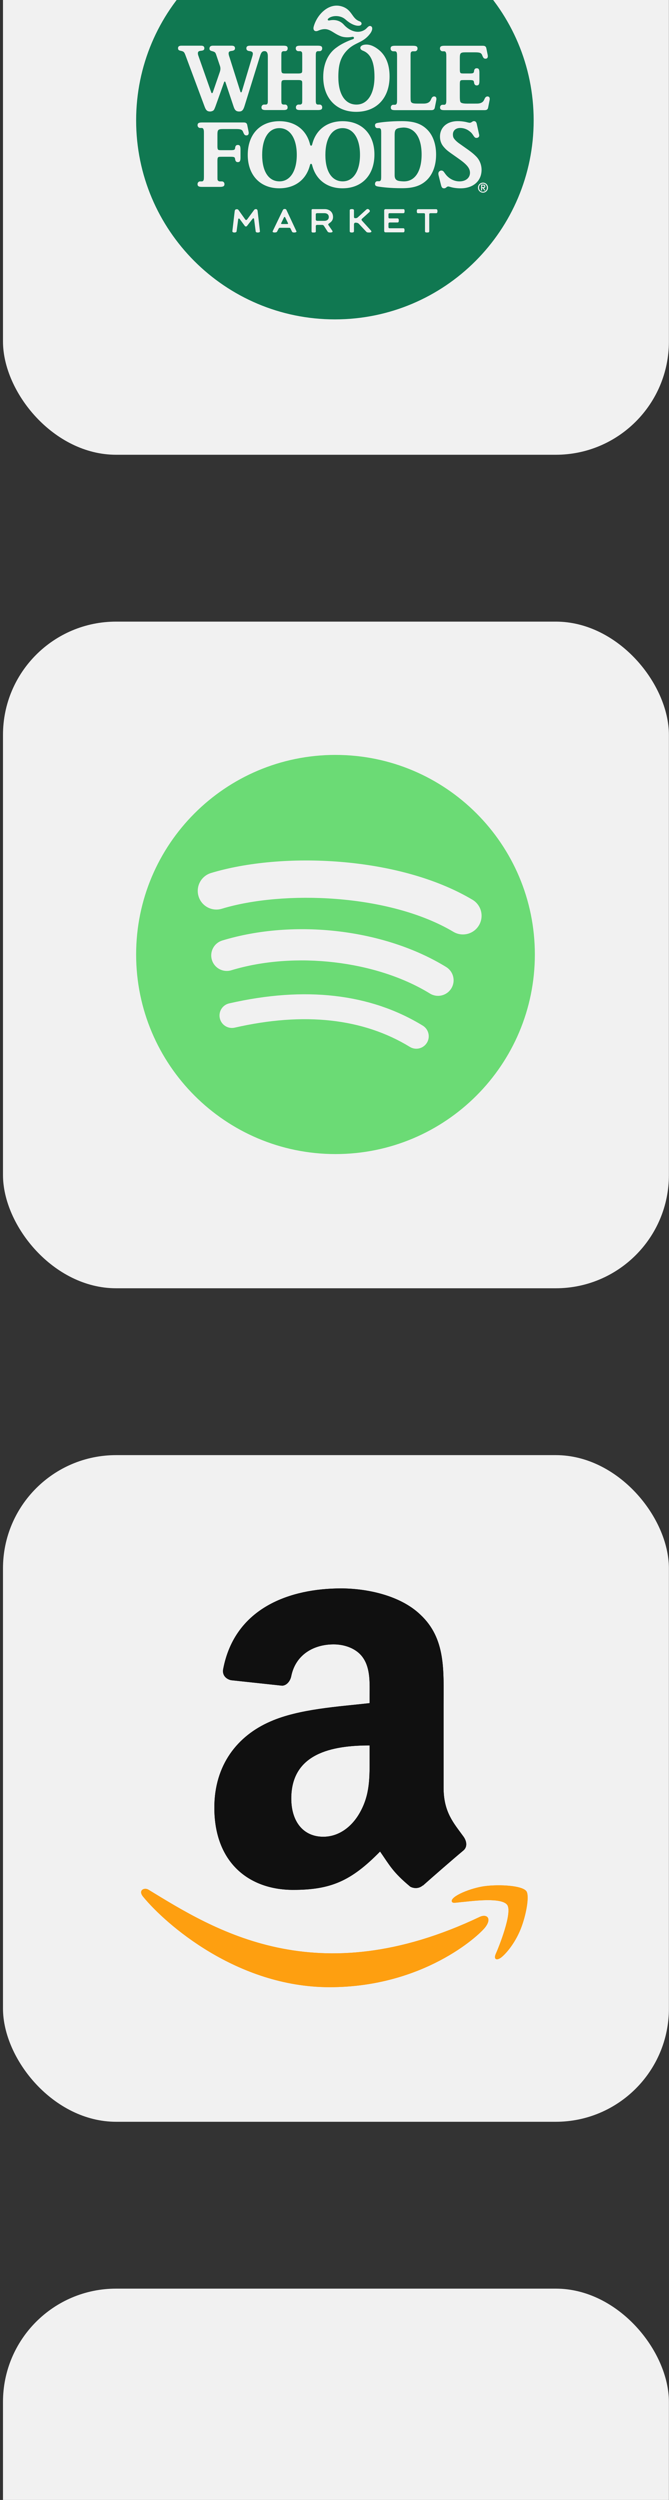 <svg width="217" height="810" viewBox="0 0 217 810" fill="none" xmlns="http://www.w3.org/2000/svg">
<rect x="0" y="0" width="217" height="810" fill="#333333" stroke="none"/>
<rect x="0.969" y="-68.654" width="216" height="216" rx="36.69" fill="white" fill-opacity="0.931"/>
<g opacity="0.931" clip-path="url(#clip0_409_119)">
<path d="M130.828 41.325C130.828 41.325 130.116 41.373 129.767 41.428C128.418 41.645 128.016 42.011 128.016 43.672V56.776C128.016 58.563 129.129 58.669 130.699 58.757C134.53 58.975 136.756 55.571 136.756 50.067C136.756 44.56 134.545 41.325 130.828 41.325C130.828 41.325 130.116 41.373 129.767 41.428C128.418 41.646 128.016 42.011 128.016 43.672V56.776C128.016 58.563 129.129 58.669 130.699 58.758C134.53 58.975 136.756 55.572 136.756 50.068C136.756 44.56 134.545 41.325 130.828 41.325L130.828 41.325ZM90.608 41.517C87.172 41.517 85.049 44.796 85.049 50.23C85.049 55.543 87.138 58.758 90.671 58.758C94.108 58.758 96.264 55.417 96.264 50.171C96.264 44.859 94.075 41.517 90.608 41.517ZM111.118 41.517C107.681 41.517 105.554 44.796 105.554 50.23C105.554 55.543 107.648 58.758 111.18 58.758C114.614 58.758 116.77 55.417 116.77 50.171C116.77 44.859 114.584 41.517 111.118 41.517ZM130.828 41.325C130.828 41.325 130.116 41.373 129.767 41.429C128.418 41.646 128.017 42.011 128.017 43.672V56.776C128.017 58.563 129.129 58.67 130.699 58.758C134.53 58.975 136.756 55.572 136.756 50.068C136.756 44.56 134.545 41.325 130.828 41.325C130.828 41.325 130.117 41.373 129.767 41.429C128.418 41.646 128.017 42.011 128.017 43.672V56.776C128.017 58.563 129.129 58.67 130.699 58.758C134.53 58.975 136.756 55.572 136.756 50.068C136.756 44.56 134.545 41.326 130.828 41.326L130.828 41.325ZM111.118 41.517C107.681 41.517 105.555 44.796 105.555 50.231C105.555 55.543 107.648 58.759 111.18 58.759C114.615 58.759 116.77 55.417 116.77 50.172C116.77 44.859 114.585 41.517 111.118 41.517ZM90.608 41.517C87.172 41.517 85.05 44.796 85.05 50.231C85.05 55.543 87.138 58.759 90.671 58.759C94.109 58.759 96.264 55.417 96.264 50.172C96.264 44.859 94.076 41.517 90.608 41.517ZM93.416 72.314C93.364 72.218 92.594 70.626 92.502 70.427C92.417 70.25 92.204 70.239 92.127 70.434C92.038 70.651 91.279 72.177 91.228 72.287C91.143 72.468 91.239 72.586 91.412 72.586H93.228C93.361 72.586 93.493 72.468 93.416 72.314L93.416 72.314ZM90.608 41.518C87.172 41.518 85.049 44.796 85.049 50.231C85.049 55.543 87.138 58.759 90.671 58.759C94.109 58.759 96.264 55.418 96.264 50.172C96.264 44.859 94.075 41.518 90.608 41.518ZM111.118 41.518C107.681 41.518 105.555 44.796 105.555 50.231C105.555 55.543 107.648 58.759 111.18 58.759C114.614 58.759 116.77 55.418 116.77 50.172C116.77 44.859 114.585 41.518 111.118 41.518ZM130.828 41.326C130.828 41.326 130.117 41.374 129.767 41.429C128.418 41.647 128.017 42.012 128.017 43.673V56.777C128.017 58.564 129.129 58.67 130.699 58.758C134.53 58.976 136.756 55.572 136.756 50.068C136.756 44.561 134.545 41.326 130.828 41.326C130.828 41.326 130.117 41.374 129.767 41.429C128.418 41.647 128.017 42.012 128.017 43.673V56.777C128.017 58.564 129.129 58.67 130.699 58.759C134.531 58.976 136.756 55.573 136.756 50.069C136.756 44.561 134.546 41.326 130.828 41.326L130.828 41.326ZM111.119 41.518C107.681 41.518 105.555 44.797 105.555 50.231C105.555 55.544 107.648 58.76 111.18 58.76C114.615 58.76 116.77 55.418 116.77 50.172C116.77 44.86 114.585 41.518 111.119 41.518ZM90.608 41.518C87.172 41.518 85.05 44.797 85.05 50.231C85.05 55.544 87.138 58.76 90.671 58.76C94.109 58.76 96.264 55.418 96.264 50.172C96.264 44.86 94.076 41.518 90.608 41.518ZM93.416 72.314C93.364 72.218 92.594 70.626 92.503 70.427C92.418 70.25 92.204 70.24 92.127 70.435C92.038 70.652 91.279 72.178 91.228 72.288C91.143 72.469 91.239 72.587 91.412 72.587H93.228C93.361 72.587 93.493 72.469 93.416 72.314C93.364 72.219 92.594 70.627 92.503 70.427C92.418 70.251 92.204 70.24 92.127 70.435C92.038 70.652 91.279 72.178 91.228 72.288C91.143 72.469 91.239 72.587 91.412 72.587H93.228C93.361 72.587 93.493 72.469 93.416 72.315L93.416 72.314ZM90.608 41.518C87.172 41.518 85.05 44.796 85.05 50.231C85.05 55.543 87.138 58.759 90.671 58.759C94.109 58.759 96.264 55.418 96.264 50.172C96.264 44.859 94.076 41.518 90.608 41.518ZM105.239 69.068H102.925C102.685 69.068 102.435 69.152 102.435 69.45V71.138C102.435 71.403 102.685 71.558 102.925 71.558H105.239C106.016 71.558 106.65 71.149 106.65 70.313C106.65 69.477 106.016 69.068 105.239 69.068ZM111.119 41.518C107.682 41.518 105.555 44.796 105.555 50.231C105.555 55.543 107.649 58.759 111.181 58.759C114.615 58.759 116.77 55.418 116.77 50.172C116.77 44.859 114.585 41.518 111.119 41.518ZM130.828 41.326C130.828 41.326 130.117 41.374 129.768 41.429C128.419 41.647 128.017 42.012 128.017 43.673V56.777C128.017 58.564 129.13 58.67 130.7 58.758C134.531 58.976 136.757 55.572 136.757 50.068C136.757 44.561 134.546 41.326 130.828 41.326C130.828 41.326 130.117 41.374 129.768 41.429C128.419 41.647 128.017 42.012 128.017 43.673V56.777C128.017 58.564 129.13 58.67 130.7 58.759C134.531 58.976 136.757 55.573 136.757 50.069C136.757 44.561 134.546 41.326 130.829 41.326L130.828 41.326ZM111.119 41.518C107.682 41.518 105.555 44.797 105.555 50.231C105.555 55.544 107.649 58.76 111.181 58.76C114.615 58.76 116.77 55.418 116.77 50.172C116.77 44.86 114.585 41.518 111.119 41.518ZM90.609 41.518C87.172 41.518 85.05 44.797 85.05 50.231C85.05 55.544 87.138 58.76 90.672 58.76C94.109 58.76 96.264 55.418 96.264 50.172C96.264 44.86 94.076 41.518 90.609 41.518ZM105.239 69.069H102.925C102.686 69.069 102.436 69.153 102.436 69.451V71.138C102.436 71.404 102.686 71.558 102.925 71.558H105.239C106.017 71.558 106.65 71.149 106.65 70.313C106.65 69.477 106.017 69.069 105.239 69.069ZM93.417 72.314C93.364 72.218 92.595 70.626 92.503 70.427C92.418 70.251 92.205 70.24 92.127 70.435C92.039 70.652 91.279 72.178 91.228 72.288C91.143 72.469 91.239 72.587 91.413 72.587H93.228C93.361 72.587 93.493 72.469 93.417 72.314C93.364 72.219 92.595 70.627 92.503 70.427C92.418 70.251 92.205 70.24 92.127 70.435C92.039 70.652 91.279 72.178 91.228 72.288C91.143 72.469 91.239 72.587 91.413 72.587H93.228C93.361 72.587 93.493 72.469 93.417 72.315L93.417 72.314ZM90.609 41.518C87.172 41.518 85.05 44.796 85.05 50.231C85.05 55.544 87.138 58.759 90.671 58.759C94.109 58.759 96.264 55.418 96.264 50.172C96.264 44.86 94.076 41.518 90.609 41.518ZM105.239 69.068H102.925C102.686 69.068 102.435 69.152 102.435 69.45V71.138C102.435 71.403 102.686 71.558 102.925 71.558H105.239C106.016 71.558 106.65 71.149 106.65 70.313C106.65 69.477 106.016 69.068 105.239 69.068ZM111.119 41.518C107.682 41.518 105.555 44.797 105.555 50.231C105.555 55.544 107.649 58.759 111.181 58.759C114.615 58.759 116.771 55.418 116.771 50.172C116.771 44.86 114.585 41.518 111.119 41.518ZM130.829 41.326C130.829 41.326 130.117 41.374 129.768 41.429C128.419 41.647 128.018 42.012 128.018 43.673V56.777C128.018 58.564 129.13 58.67 130.7 58.759C134.531 58.976 136.757 55.572 136.757 50.069C136.757 44.561 134.546 41.326 130.829 41.326C130.829 41.326 130.118 41.374 129.768 41.43C128.419 41.647 128.018 42.012 128.018 43.673V56.777C128.018 58.564 129.13 58.67 130.7 58.759C134.531 58.976 136.757 55.573 136.757 50.069C136.757 44.561 134.546 41.327 130.829 41.327L130.829 41.326ZM111.119 41.518C107.682 41.518 105.556 44.797 105.556 50.231C105.556 55.544 107.649 58.76 111.181 58.76C114.616 58.76 116.771 55.418 116.771 50.173C116.771 44.86 114.586 41.518 111.119 41.518ZM90.609 41.518C87.173 41.518 85.051 44.797 85.051 50.231C85.051 55.544 87.139 58.76 90.672 58.76C94.109 58.76 96.265 55.418 96.265 50.173C96.265 44.86 94.076 41.518 90.609 41.518ZM105.24 69.069H102.926C102.686 69.069 102.436 69.153 102.436 69.451V71.139C102.436 71.404 102.686 71.558 102.926 71.558H105.24C106.017 71.558 106.651 71.149 106.651 70.313C106.651 69.478 106.017 69.069 105.24 69.069V69.069ZM93.417 72.314C93.365 72.219 92.595 70.626 92.503 70.427C92.418 70.251 92.205 70.24 92.127 70.435C92.039 70.652 91.28 72.178 91.229 72.288C91.144 72.469 91.239 72.587 91.413 72.587H93.228C93.362 72.587 93.494 72.469 93.417 72.314L93.417 72.314ZM157.1 60.373C157.1 60.156 156.883 60.104 156.67 60.104H156.376V60.639H156.596C156.865 60.639 157.1 60.624 157.1 60.373ZM157.1 61.707L156.555 60.937H156.372V61.707H156.046V59.806H156.76C157.207 59.806 157.41 59.983 157.41 60.374C157.41 60.753 157.199 60.9 156.924 60.929L157.475 61.707H157.1ZM156.662 59.496C155.928 59.496 155.383 60.045 155.383 60.804C155.383 61.563 155.928 62.108 156.662 62.108C157.399 62.108 157.94 61.563 157.94 60.804C157.94 60.045 157.399 59.496 156.662 59.496ZM92.499 70.427C92.413 70.25 92.201 70.239 92.123 70.434C92.034 70.652 91.275 72.177 91.224 72.287C91.139 72.468 91.235 72.587 91.408 72.587H93.224C93.357 72.587 93.489 72.468 93.412 72.314C93.36 72.218 92.59 70.626 92.499 70.427V70.427ZM90.604 41.518C87.168 41.518 85.046 44.797 85.046 50.231C85.046 55.544 87.134 58.759 90.667 58.759C94.105 58.759 96.26 55.418 96.26 50.172C96.26 44.86 94.071 41.518 90.604 41.518ZM105.235 69.068H102.921C102.681 69.068 102.431 69.152 102.431 69.45V71.138C102.431 71.403 102.681 71.558 102.921 71.558H105.235C106.012 71.558 106.646 71.149 106.646 70.313C106.646 69.477 106.012 69.068 105.235 69.068V69.068ZM111.115 41.518C107.677 41.518 105.551 44.797 105.551 50.231C105.551 55.544 107.644 58.759 111.177 58.759C114.611 58.759 116.766 55.418 116.766 50.172C116.766 44.86 114.581 41.518 111.115 41.518ZM136.753 50.069C136.753 44.562 134.542 41.327 130.825 41.327C130.825 41.327 130.113 41.375 129.764 41.43C128.415 41.648 128.013 42.013 128.013 43.674V56.778C128.013 58.565 129.126 58.671 130.696 58.76C134.527 58.977 136.753 55.573 136.753 50.069V50.069ZM158.323 34.906C158.198 35.48 157.84 35.69 157.21 35.69L156.411 35.694H144.146C143.093 35.694 142.735 35.484 142.735 34.788C142.735 34.328 143.093 33.947 143.512 33.947H144.146C144.363 33.947 144.582 33.756 144.647 33.546C144.743 33.291 144.769 33.137 144.769 32.294V18.309C144.769 17.498 144.743 17.335 144.647 17.082C144.582 16.805 144.33 16.618 144.146 16.618H143.512C143.093 16.618 142.709 16.209 142.709 15.745C142.709 15.052 143.093 14.827 144.146 14.827H156.631C157.262 14.827 157.615 15.038 157.744 15.611L158.186 17.786C158.355 18.589 158.072 19.02 157.501 19.02C157.199 19.02 156.908 18.942 156.698 18.534C156.661 18.471 156.532 18.243 156.388 17.86C156.082 17.056 155.452 16.956 153.996 16.956H151.05C149.344 16.956 149.152 17.181 149.152 18.843V22.557C149.152 23.256 149.251 23.562 149.44 23.688C149.584 23.787 149.816 23.809 150.712 23.809H152.166C153.478 23.809 153.665 23.713 153.761 23.087L153.784 22.895C153.88 22.365 154.16 22.115 154.632 22.115C155.287 22.115 155.504 22.486 155.504 23.584V26.211C155.504 27.305 155.287 27.681 154.632 27.681C154.16 27.681 153.88 27.398 153.784 26.867L153.751 26.661C153.658 26.035 153.471 25.942 152.156 25.942H150.712C149.817 25.942 149.584 25.964 149.441 26.063C149.251 26.189 149.152 26.491 149.152 27.195V31.159C149.152 32.814 149.251 33.163 149.746 33.355C150.148 33.506 150.581 33.572 151.606 33.572L154.715 33.564C155.831 33.564 156.621 33.215 157.007 32.404C157.184 32.036 157.239 31.896 157.277 31.833C157.486 31.424 157.817 31.244 158.123 31.244C158.691 31.244 158.971 31.675 158.804 32.478L158.322 34.906L158.323 34.906ZM156.662 62.434C155.758 62.434 155.036 61.704 155.036 60.804C155.036 59.898 155.758 59.173 156.662 59.173C157.56 59.173 158.287 59.898 158.287 60.804C158.287 61.704 157.56 62.434 156.662 62.434ZM149.378 61.023C148.224 61.023 146.988 60.86 146.095 60.58C145.646 60.458 145.595 60.425 145.417 60.425C145.152 60.425 145.019 60.488 144.751 60.735C144.456 60.96 144.301 61.023 144.024 61.023C143.502 61.023 143.244 60.735 143.06 59.987L142.271 56.859C142.212 56.672 142.19 56.388 142.19 56.233C142.19 55.677 142.621 55.257 143.177 55.257C143.502 55.257 143.77 55.423 143.961 55.677L144.411 56.296C145.494 57.825 147.245 58.772 149.032 58.772C151.062 58.772 152.447 57.637 152.447 55.983C152.447 55.135 152.097 54.388 151.43 53.636C150.753 52.888 149.912 52.199 148.114 50.95C145.153 48.876 144.876 48.688 143.904 47.568C143.116 46.655 142.713 45.534 142.713 44.285C142.713 41.254 145.019 39.249 148.464 39.249C149.348 39.249 150.251 39.334 151.162 39.529C151.256 39.563 151.511 39.621 151.952 39.721C152.097 39.75 152.259 39.783 152.381 39.783C152.587 39.783 152.826 39.681 153.099 39.5C153.408 39.275 153.508 39.249 153.759 39.249C154.219 39.249 154.514 39.562 154.64 40.123L155.387 43.505C155.442 43.652 155.442 43.84 155.442 43.939C155.442 44.348 155.077 44.687 154.544 44.687C154.208 44.687 154.001 44.562 153.714 44.161C153.01 43.096 152.879 42.973 152.226 42.47C151.386 41.814 150.31 41.463 149.286 41.463C147.841 41.463 146.906 42.285 146.906 43.568C146.906 44.028 146.988 44.502 147.245 44.849C147.561 45.32 148.063 45.815 148.682 46.286C149.068 46.562 149.562 46.92 150.228 47.384C152.697 49.104 153.508 49.731 154.514 50.759C155.571 51.852 156.205 53.414 156.205 55.021C156.205 58.636 153.508 61.023 149.378 61.023V61.023ZM141.483 69.083H139.663C139.413 69.083 139.232 69.165 139.232 69.466L139.242 74.907C139.242 75.291 138.97 75.336 138.543 75.336C138.131 75.336 137.854 75.294 137.854 74.922V69.474C137.854 69.209 137.758 69.083 137.427 69.083H135.585C135.286 69.083 135.201 68.797 135.201 68.557C135.201 68.292 135.179 67.78 135.574 67.78H141.453C141.718 67.78 141.895 67.927 141.895 68.413C141.895 68.844 141.781 69.083 141.483 69.083V69.083ZM126.363 70.767H128.96C129.273 70.767 129.355 71.04 129.355 71.437C129.355 71.784 129.28 72.086 128.99 72.086H126.4C126.193 72.086 126.006 72.23 126.006 72.469V73.57C126.006 73.835 126.15 73.961 126.363 73.961H130.817C131.112 73.961 131.215 74.156 131.215 74.643C131.215 74.993 131.134 75.28 130.821 75.28H125.085C124.752 75.28 124.616 75.122 124.616 74.728V68.265C124.616 67.971 124.734 67.765 125.077 67.765H130.832C131.175 67.765 131.236 67.993 131.236 68.401C131.236 68.782 131.185 69.083 130.814 69.083H126.315C126.135 69.083 126.006 69.224 126.006 69.418V70.435C126.006 70.65 126.16 70.767 126.363 70.767H126.363ZM121.637 59.585C121.637 59.114 121.95 58.717 122.38 58.717H123.018C123.232 58.717 123.445 58.55 123.548 58.308C123.611 58.083 123.644 57.894 123.644 57.077V43.155C123.644 42.34 123.611 42.15 123.548 41.924C123.445 41.685 123.232 41.515 123.018 41.515H122.38C121.95 41.515 121.637 41.118 121.637 40.646C121.637 39.965 122.107 39.869 123.018 39.732C123.931 39.599 126.481 39.25 130.382 39.25C134.28 39.25 136.7 40.097 138.616 42.035C140.455 43.881 141.453 46.724 141.453 50.103C141.453 53.887 140.178 57.014 137.858 58.861C136.056 60.32 133.794 60.983 130.382 60.983C126.481 60.983 123.931 60.633 123.018 60.5C122.107 60.368 121.637 60.272 121.637 59.586V59.585ZM111.081 61.012C106.038 61.012 102.427 58.164 101.267 53.574C101.252 53.541 101.241 53.508 101.234 53.47C101.131 52.955 100.666 52.918 100.556 53.467C100.556 53.485 100.541 53.503 100.533 53.522C99.362 58.179 95.733 61.012 90.571 61.012C84.385 61.012 80.359 56.731 80.359 50.202C80.359 43.52 84.356 39.268 90.633 39.268C95.787 39.268 99.454 42.142 100.577 46.827C100.695 47.365 101.152 47.325 101.251 46.813C101.251 46.806 101.251 46.799 101.261 46.794C102.407 42.108 106.014 39.268 111.145 39.268C117.394 39.268 121.453 43.486 121.453 50.048C121.453 56.731 117.424 61.012 111.082 61.012L111.081 61.012ZM119.741 75.34C119.107 75.34 118.934 75.24 118.772 75.045L116.366 72.477C116.038 72.193 115.71 72.149 115.261 72.149C115.01 72.149 114.815 72.407 114.815 72.705V74.893C114.815 75.31 114.458 75.336 114.067 75.336C113.654 75.336 113.437 75.222 113.437 74.89V68.21C113.437 67.816 113.684 67.75 114.17 67.75C114.554 67.75 114.815 67.839 114.815 68.2V70.216C114.815 70.539 114.963 70.698 115.165 70.698C115.751 70.698 115.876 70.572 116.094 70.385C116.336 70.178 118.805 67.912 118.805 67.912C119.115 67.647 119.428 67.651 119.726 67.938C119.973 68.174 120.083 68.439 119.807 68.712C119.615 68.899 117.449 70.86 117.449 70.86C117.18 71.092 117.247 71.309 117.431 71.511C117.431 71.511 120.031 74.378 120.304 74.673C120.713 75.118 120.337 75.34 119.741 75.34H119.741ZM106.521 72.915C106.581 73.004 107.634 74.532 107.788 74.762C108.02 75.108 107.811 75.336 107.093 75.336C106.691 75.336 106.422 75.266 106.248 75.008L105.081 73.195C104.948 72.993 104.756 72.864 104.495 72.864H102.826C102.624 72.864 102.432 73.03 102.432 73.232L102.442 75.042C102.442 75.398 101.75 75.34 101.522 75.34C101.223 75.34 101.058 75.254 101.058 74.92L101.069 68.041C101.069 67.861 101.223 67.754 101.389 67.754H105.346C106.875 67.754 108.025 68.737 108.025 70.315C108.025 71.677 107.041 72.124 106.647 72.458C106.452 72.629 106.404 72.746 106.521 72.915V72.915ZM95.399 75.339C95.171 75.339 94.824 75.302 94.717 75.052L94.231 74.047C94.168 73.914 94.04 73.807 93.881 73.807H90.782C90.587 73.807 90.41 73.954 90.3 74.231L89.87 75.052C89.774 75.291 89.305 75.329 89.088 75.329C88.896 75.329 88.267 75.306 88.465 74.886L91.755 68.06C91.847 67.861 92.021 67.71 92.331 67.71C92.639 67.71 92.809 67.813 92.912 68.034C92.912 68.034 96.054 74.732 96.143 74.927C96.306 75.276 95.627 75.339 95.399 75.339ZM83.488 75.339C83.297 75.339 82.94 75.233 82.94 74.982L82.409 70.97C82.375 70.804 82.314 70.731 82.181 70.731C82.074 70.731 82.019 70.782 81.945 70.875L80.144 73.181C80.051 73.306 79.929 73.383 79.786 73.383C79.58 73.383 79.491 73.331 79.374 73.159L77.716 70.922C77.642 70.83 77.561 70.804 77.476 70.804C77.344 70.804 77.277 70.922 77.259 71.077L76.739 74.956C76.691 75.276 76.297 75.339 75.972 75.339C75.748 75.339 75.365 75.233 75.365 74.945L76.128 68.406C76.209 68.015 76.293 67.791 76.857 67.791C77.001 67.791 77.233 67.831 77.413 68.111L79.473 71.007C79.583 71.165 79.709 71.299 79.845 71.294C79.982 71.291 80.121 71.15 80.239 70.996L82.413 68.041C82.546 67.839 82.748 67.754 82.988 67.754C83.249 67.754 83.44 67.813 83.551 68.252L84.314 74.956C84.351 75.339 83.75 75.339 83.488 75.339ZM70.532 57.145C70.532 57.988 70.532 58.139 70.605 58.36C70.737 58.61 71.022 58.773 71.272 58.773H71.979C72.469 58.773 72.808 59.174 72.808 59.646C72.808 60.335 72.425 60.552 71.272 60.552H65.517C64.449 60.552 64.073 60.335 64.073 59.646C64.073 59.174 64.449 58.773 64.879 58.773H65.517C65.73 58.773 65.941 58.61 66.044 58.36C66.11 58.139 66.143 57.988 66.143 57.145V43.158C66.143 42.348 66.118 42.186 66.018 41.936C65.952 41.659 65.701 41.467 65.517 41.467H64.884C64.463 41.467 64.081 41.063 64.081 40.595C64.081 39.906 64.463 39.681 65.517 39.681H79.075C79.704 39.681 80.062 39.891 80.187 40.465L80.63 42.64C80.799 43.438 80.515 43.874 79.947 43.874C79.642 43.874 79.351 43.793 79.141 43.384C79.104 43.325 78.979 43.092 78.831 42.713C78.526 41.91 77.895 41.807 76.441 41.807H72.425C70.716 41.807 70.524 42.035 70.524 43.693V47.41C70.524 48.11 70.623 48.413 70.815 48.541C70.959 48.641 71.187 48.663 72.086 48.663H74.672C75.984 48.663 76.171 48.567 76.267 47.941L76.29 47.746C76.385 47.215 76.665 46.964 77.133 46.964C77.793 46.964 78.01 47.34 78.01 48.435V51.065C78.01 52.16 77.793 52.535 77.133 52.535C76.665 52.535 76.385 52.251 76.29 51.721L76.257 51.514C76.164 50.888 75.976 50.792 74.661 50.792H72.086C71.187 50.792 70.959 50.815 70.815 50.914C70.623 51.043 70.524 51.345 70.524 52.049L70.535 57.144L70.532 57.145ZM60.237 18.114C59.77 16.829 59.622 16.675 58.62 16.457C57.953 16.335 57.747 16.118 57.747 15.613C57.747 15.083 58.079 14.803 58.797 14.803H65.255C65.966 14.803 66.282 15.083 66.282 15.646C66.282 16.173 65.966 16.387 65.156 16.457C64.467 16.519 64.187 16.741 64.187 17.238C64.187 17.452 64.212 17.677 64.301 17.934L64.548 18.649C64.548 18.649 68 28.427 68.545 30C68.637 30.251 68.921 30.239 69.017 29.959C69.624 28.217 71.275 23.424 71.334 23.229C71.504 22.677 71.577 22.094 71.378 21.456C71.309 21.232 70.251 18.115 70.251 18.115C70.133 17.776 70.063 17.526 69.993 17.397C69.808 16.94 69.555 16.774 68.833 16.582C68.188 16.424 67.941 16.211 67.941 15.746C67.941 15.146 68.302 14.803 69.031 14.803H75.169C75.88 14.803 76.226 15.083 76.226 15.646C76.226 16.143 75.91 16.387 75.214 16.486C74.381 16.582 74.156 16.774 74.156 17.334C74.156 17.617 74.219 17.897 74.477 18.649C74.477 18.649 77.505 28.232 77.984 29.739C78.076 30.022 78.345 29.96 78.422 29.709C78.894 28.177 81.889 18.115 81.889 18.115C81.978 17.802 82.011 17.552 82.011 17.364C82.011 16.896 81.675 16.645 80.916 16.55C80.227 16.487 79.911 16.174 79.911 15.676C79.911 15.05 80.269 14.803 81.1 14.803H91.94C92.972 14.803 93.313 15.013 93.313 15.699C93.313 16.211 92.972 16.583 92.54 16.583H91.94C91.682 16.583 91.438 16.774 91.342 16.981C91.284 17.213 91.258 17.43 91.258 18.211V22.246C91.258 23.69 91.383 23.811 92.54 23.811H96.788C97.41 23.811 97.731 23.712 97.889 23.531C98.033 23.339 98.033 23.218 98.033 22.057V18.211C98.033 17.397 98.033 17.213 97.956 16.981C97.846 16.741 97.598 16.583 97.384 16.583H96.788C96.316 16.583 95.937 16.211 95.937 15.699C95.937 15.013 96.316 14.803 97.384 14.803H103.07C104.134 14.803 104.514 15.013 104.514 15.699C104.514 16.211 104.134 16.583 103.707 16.583H103.07C102.856 16.583 102.605 16.774 102.538 16.981C102.45 17.213 102.429 17.43 102.429 18.211V32.255C102.429 33.069 102.45 33.253 102.538 33.508C102.606 33.725 102.856 33.88 103.07 33.88H103.707C104.171 33.88 104.514 34.289 104.514 34.752C104.514 35.446 104.171 35.66 103.07 35.66H97.384C96.316 35.66 95.978 35.446 95.978 34.752C95.978 34.289 96.357 33.88 96.788 33.88H97.384C97.599 33.88 97.846 33.725 97.956 33.508C98.033 33.253 98.033 33.069 98.033 32.255V27.69C98.033 26.529 98.033 26.408 97.889 26.221C97.732 26.036 97.41 25.936 96.788 25.936H92.54C91.383 25.936 91.258 26.059 91.258 27.503V32.255C91.258 33.069 91.284 33.253 91.342 33.508C91.438 33.725 91.682 33.88 91.94 33.88H92.54C92.972 33.88 93.292 34.289 93.292 34.79C93.292 35.446 92.934 35.66 91.94 35.66H86.24C85.191 35.66 84.81 35.446 84.81 34.752C84.81 34.289 85.191 33.88 85.621 33.88H86.24C86.461 33.88 86.719 33.725 86.778 33.507C86.874 33.253 86.874 33.091 86.874 32.255V18.211C86.874 16.616 86.126 16.509 85.577 16.583C85.025 16.66 84.701 17.011 84.361 18.115L79.376 34.164C78.927 35.693 78.503 36.131 77.568 36.131C76.635 36.131 76.16 35.726 75.784 34.569C75.784 34.569 73.21 26.869 73.124 26.615C73.036 26.361 72.771 26.353 72.698 26.597C72.627 26.843 69.856 34.569 69.856 34.569C69.555 35.317 69.477 35.535 69.223 35.789C68.977 35.973 68.567 36.131 68.158 36.131C67.252 36.131 66.807 35.755 66.375 34.569L60.237 18.115V18.114ZM101.747 8.646C102.793 4.763 106.569 0.843 110.743 2.041C114.284 3.05 114.033 5.976 116.608 6.892C117.533 7.22 117.459 8.149 116.653 8.303C115.293 8.561 113.458 7.574 112.088 6.332C110.485 4.878 107.881 4.94 106.609 5.908C106.053 6.332 106.336 6.738 106.846 6.624C108.024 6.369 110.021 6.303 111.558 8.027C113.067 9.722 115.882 11.236 118.373 9.611C119.058 9.166 119.504 8.245 120.2 8.444C120.944 8.654 120.955 9.737 119.98 10.996C117.676 13.966 115.315 13.613 112.784 16.092C110.256 18.571 109.745 21.39 109.745 24.97C109.745 30.523 111.929 33.885 115.621 33.885C119.213 33.885 121.467 30.393 121.467 24.905C121.467 20.38 120.396 17.455 117.709 16.423C116.409 15.941 116.631 14.67 118.307 14.471C119.688 14.309 121.04 14.78 122.525 15.875C125.086 17.761 126.363 20.759 126.363 24.776C126.363 31.765 122.153 36.237 115.526 36.237C109.056 36.237 104.845 31.765 104.845 24.938C104.845 20.546 106.495 17.164 109.35 15.256C110.544 14.364 112.563 13.336 114.541 12.666C114.95 12.526 114.947 11.8 114.221 11.94C113.355 12.114 111.763 12.238 110.448 11.708C107.497 10.544 106.639 8.462 103.165 9.954C102.118 10.403 101.444 9.767 101.747 8.646L101.747 8.646ZM128.147 14.828H133.924C135.051 14.828 135.434 15.053 135.434 15.746C135.434 16.243 135.051 16.619 134.606 16.619H133.924C133.637 16.619 133.356 16.773 133.268 17.028C133.175 17.238 133.175 17.43 133.175 18.244V31.377C133.175 32.752 133.235 33.072 133.604 33.285C133.924 33.507 134.402 33.565 135.659 33.565H137.42C138.536 33.565 139.325 33.216 139.712 32.406C139.888 32.033 139.944 31.897 139.98 31.834C140.191 31.425 140.522 31.241 140.824 31.241C141.395 31.241 141.675 31.676 141.509 32.479L141.027 34.907C140.901 35.481 140.544 35.692 139.914 35.692H128.148C127.105 35.692 126.762 35.485 126.762 34.789C126.762 34.329 127.105 33.949 127.543 33.949H128.148C128.354 33.949 128.608 33.757 128.671 33.547C128.763 33.315 128.792 33.164 128.792 32.383V18.244C128.792 17.399 128.763 17.274 128.671 17.027C128.608 16.773 128.354 16.619 128.148 16.619H127.543C127.072 16.619 126.692 16.243 126.692 15.745C126.692 15.052 127.072 14.827 128.148 14.827L128.147 14.828ZM108.629 -25.462C73.021 -25.462 44.157 3.403 44.157 39.01C44.157 74.618 73.022 103.483 108.629 103.483C144.241 103.483 173.101 74.617 173.101 39.01C173.101 3.403 144.24 -25.462 108.629 -25.462ZM157.097 60.375C157.097 60.158 156.88 60.105 156.667 60.105H156.373V60.64H156.593C156.862 60.64 157.097 60.625 157.097 60.375ZM157.097 61.708L156.552 60.938H156.369V61.708H156.043V59.807H156.758C157.204 59.807 157.407 59.984 157.407 60.375C157.407 60.754 157.197 60.901 156.921 60.931L157.472 61.708H157.097ZM156.659 59.498C155.925 59.498 155.38 60.047 155.38 60.805C155.38 61.564 155.925 62.11 156.659 62.11C157.396 62.11 157.937 61.564 157.937 60.805C157.937 60.047 157.396 59.498 156.659 59.498ZM93.41 72.315C93.358 72.219 92.588 70.627 92.496 70.428C92.411 70.251 92.198 70.241 92.12 70.436C92.032 70.653 91.273 72.179 91.222 72.289C91.136 72.47 91.232 72.588 91.406 72.588H93.221C93.355 72.588 93.487 72.47 93.41 72.315V72.315ZM105.232 69.07H102.919C102.679 69.07 102.429 69.154 102.429 69.452V71.14C102.429 71.405 102.679 71.559 102.919 71.559H105.232C106.01 71.559 106.643 71.15 106.643 70.314C106.643 69.479 106.01 69.07 105.232 69.07V69.07ZM90.602 41.519C87.166 41.519 85.043 44.798 85.043 50.233C85.043 55.545 87.132 58.761 90.665 58.761C94.102 58.761 96.257 55.419 96.257 50.174C96.257 44.861 94.069 41.519 90.602 41.519ZM111.112 41.519C107.675 41.519 105.548 44.798 105.548 50.233C105.548 55.545 107.642 58.761 111.174 58.761C114.608 58.761 116.764 55.419 116.764 50.174C116.764 44.861 114.578 41.519 111.112 41.519ZM130.822 41.328C130.822 41.328 130.11 41.376 129.761 41.431C128.412 41.648 128.011 42.013 128.011 43.675V56.779C128.011 58.565 129.123 58.672 130.693 58.76C134.524 58.977 136.75 55.574 136.75 50.07C136.75 44.562 134.539 41.328 130.822 41.328L130.822 41.328ZM157.093 60.376C157.093 60.158 156.876 60.106 156.663 60.106H156.369V60.641H156.589C156.858 60.641 157.093 60.626 157.093 60.376ZM157.093 61.709L156.548 60.939H156.364V61.709H156.039V59.808H156.753C157.2 59.808 157.403 59.985 157.403 60.376C157.403 60.755 157.192 60.901 156.917 60.931L157.468 61.709H157.093ZM156.655 59.498C155.921 59.498 155.375 60.047 155.375 60.806C155.375 61.565 155.921 62.11 156.655 62.11C157.392 62.11 157.933 61.565 157.933 60.806C157.933 60.047 157.392 59.498 156.655 59.498ZM130.818 41.328C130.818 41.328 130.106 41.376 129.757 41.431C128.408 41.648 128.006 42.014 128.006 43.675V56.779C128.006 58.566 129.119 58.672 130.689 58.76C134.52 58.978 136.746 55.574 136.746 50.07C136.746 44.563 134.535 41.328 130.818 41.328V41.328ZM111.108 41.52C107.671 41.52 105.544 44.798 105.544 50.233C105.544 55.545 107.638 58.761 111.17 58.761C114.604 58.761 116.759 55.42 116.759 50.174C116.759 44.862 114.574 41.52 111.108 41.52ZM105.228 69.07H102.914C102.674 69.07 102.424 69.154 102.424 69.452V71.14C102.424 71.405 102.674 71.56 102.914 71.56H105.228C106.005 71.56 106.639 71.151 106.639 70.315C106.639 69.479 106.005 69.07 105.228 69.07V69.07ZM90.597 41.52C87.161 41.52 85.039 44.798 85.039 50.233C85.039 55.546 87.127 58.761 90.66 58.761C94.098 58.761 96.253 55.42 96.253 50.174C96.253 44.862 94.065 41.52 90.597 41.52ZM93.406 72.316C93.353 72.22 92.583 70.628 92.492 70.429C92.407 70.252 92.194 70.242 92.116 70.437C92.028 70.654 91.268 72.18 91.217 72.29C91.132 72.471 91.228 72.589 91.401 72.589H93.217C93.35 72.589 93.482 72.471 93.406 72.316C93.353 72.22 92.583 70.628 92.492 70.429C92.407 70.252 92.194 70.242 92.116 70.437C92.028 70.654 91.268 72.18 91.217 72.29C91.132 72.471 91.228 72.589 91.401 72.589H93.217C93.35 72.589 93.482 72.471 93.405 72.316L93.406 72.316ZM105.228 69.071H102.914C102.674 69.071 102.424 69.155 102.424 69.453V71.141C102.424 71.406 102.674 71.56 102.914 71.56H105.228C106.005 71.56 106.639 71.151 106.639 70.315C106.639 69.48 106.005 69.071 105.228 69.071ZM90.597 41.519C87.161 41.519 85.039 44.798 85.039 50.233C85.039 55.545 87.127 58.761 90.66 58.761C94.098 58.761 96.253 55.419 96.253 50.174C96.253 44.861 94.065 41.519 90.597 41.519ZM111.108 41.519C107.67 41.519 105.544 44.798 105.544 50.233C105.544 55.545 107.638 58.761 111.17 58.761C114.604 58.761 116.759 55.419 116.759 50.174C116.759 44.861 114.574 41.519 111.108 41.519ZM130.817 41.328C130.817 41.328 130.106 41.376 129.757 41.431C128.407 41.648 128.006 42.014 128.006 43.675V56.779C128.006 58.566 129.119 58.672 130.688 58.76C134.52 58.978 136.745 55.574 136.745 50.07C136.745 44.563 134.535 41.328 130.817 41.328C130.817 41.328 130.106 41.376 129.757 41.431C128.408 41.648 128.006 42.014 128.006 43.675V56.779C128.006 58.566 129.119 58.672 130.689 58.761C134.52 58.978 136.746 55.574 136.746 50.07C136.746 44.563 134.535 41.328 130.818 41.328L130.817 41.328ZM111.108 41.52C107.671 41.52 105.544 44.799 105.544 50.233C105.544 55.546 107.638 58.761 111.17 58.761C114.604 58.761 116.759 55.42 116.759 50.174C116.759 44.862 114.574 41.52 111.108 41.52ZM105.228 69.07H102.914C102.674 69.07 102.424 69.154 102.424 69.453V71.14C102.424 71.405 102.674 71.56 102.914 71.56H105.228C106.005 71.56 106.639 71.151 106.639 70.315C106.639 69.479 106.005 69.07 105.228 69.07ZM90.597 41.52C87.161 41.52 85.039 44.799 85.039 50.233C85.039 55.546 87.127 58.761 90.66 58.761C94.098 58.761 96.253 55.42 96.253 50.174C96.253 44.862 94.064 41.52 90.597 41.52ZM93.405 72.316C93.353 72.22 92.583 70.628 92.492 70.429C92.406 70.252 92.194 70.242 92.116 70.437C92.027 70.654 91.268 72.18 91.217 72.29C91.132 72.471 91.228 72.589 91.401 72.589H93.217C93.35 72.589 93.482 72.471 93.405 72.316C93.353 72.22 92.583 70.628 92.492 70.429C92.406 70.252 92.193 70.242 92.116 70.437C92.027 70.654 91.268 72.18 91.217 72.29C91.132 72.471 91.228 72.589 91.401 72.589H93.217C93.35 72.589 93.482 72.471 93.405 72.316L93.405 72.316ZM105.228 69.071H102.914C102.674 69.071 102.424 69.155 102.424 69.453V71.141C102.424 71.406 102.674 71.56 102.914 71.56H105.228C106.005 71.56 106.639 71.151 106.639 70.316C106.639 69.48 106.005 69.071 105.228 69.071ZM90.597 41.52C87.161 41.52 85.039 44.798 85.039 50.233C85.039 55.545 87.127 58.761 90.66 58.761C94.098 58.761 96.253 55.419 96.253 50.174C96.253 44.861 94.065 41.52 90.597 41.52ZM111.108 41.52C107.67 41.52 105.544 44.798 105.544 50.233C105.544 55.545 107.637 58.761 111.169 58.761C114.604 58.761 116.759 55.419 116.759 50.174C116.759 44.861 114.574 41.52 111.108 41.52ZM130.817 41.328C130.817 41.328 130.106 41.376 129.757 41.431C128.407 41.648 128.006 42.014 128.006 43.675V56.779C128.006 58.566 129.119 58.672 130.688 58.76C134.52 58.978 136.745 55.574 136.745 50.07C136.745 44.563 134.535 41.328 130.817 41.328C130.817 41.328 130.106 41.376 129.757 41.431C128.407 41.649 128.006 42.014 128.006 43.675V56.779C128.006 58.566 129.119 58.672 130.688 58.761C134.52 58.978 136.745 55.575 136.745 50.07C136.745 44.563 134.535 41.328 130.817 41.328L130.817 41.328ZM111.108 41.52C107.67 41.52 105.544 44.799 105.544 50.233C105.544 55.546 107.638 58.761 111.17 58.761C114.604 58.761 116.759 55.42 116.759 50.174C116.759 44.862 114.574 41.52 111.108 41.52ZM105.228 69.07H102.914C102.674 69.07 102.424 69.154 102.424 69.453V71.14C102.424 71.406 102.674 71.56 102.914 71.56H105.228C106.005 71.56 106.638 71.151 106.638 70.315C106.638 69.479 106.005 69.07 105.228 69.07ZM90.597 41.52C87.161 41.52 85.038 44.799 85.038 50.233C85.038 55.546 87.127 58.761 90.66 58.761C94.097 58.761 96.253 55.42 96.253 50.174C96.253 44.862 94.064 41.52 90.597 41.52ZM93.405 72.316C93.353 72.22 92.583 70.628 92.492 70.429C92.406 70.252 92.193 70.242 92.116 70.437C92.027 70.654 91.268 72.18 91.217 72.29C91.132 72.471 91.228 72.589 91.401 72.589H93.217C93.35 72.589 93.482 72.471 93.405 72.316L93.405 72.316ZM90.597 41.52C87.161 41.52 85.038 44.799 85.038 50.233C85.038 55.546 87.127 58.762 90.66 58.762C94.097 58.762 96.253 55.42 96.253 50.175C96.253 44.862 94.064 41.52 90.597 41.52ZM111.107 41.52C107.67 41.52 105.543 44.799 105.543 50.233C105.543 55.546 107.637 58.762 111.169 58.762C114.603 58.762 116.759 55.42 116.759 50.175C116.759 44.862 114.574 41.52 111.107 41.52ZM130.817 41.328C130.817 41.328 130.105 41.376 129.756 41.432C128.407 41.649 128.006 42.014 128.006 43.675V56.779C128.006 58.566 129.118 58.673 130.688 58.761C134.519 58.978 136.745 55.575 136.745 50.071C136.745 44.563 134.534 41.329 130.817 41.329C130.817 41.329 130.106 41.377 129.756 41.432C128.407 41.649 128.006 42.014 128.006 43.676V56.78C128.006 58.566 129.118 58.673 130.688 58.761C134.519 58.978 136.745 55.575 136.745 50.071C136.745 44.564 134.534 41.329 130.817 41.329L130.817 41.328ZM111.108 41.521C107.67 41.521 105.544 44.799 105.544 50.234C105.544 55.546 107.637 58.762 111.169 58.762C114.604 58.762 116.759 55.421 116.759 50.175C116.759 44.862 114.574 41.521 111.108 41.521ZM90.597 41.521C87.161 41.521 85.039 44.799 85.039 50.234C85.039 55.546 87.127 58.762 90.66 58.762C94.097 58.762 96.253 55.421 96.253 50.175C96.253 44.862 94.064 41.521 90.597 41.521C87.161 41.521 85.039 44.799 85.039 50.234C85.039 55.546 87.127 58.762 90.66 58.762C94.097 58.762 96.253 55.421 96.253 50.175C96.253 44.862 94.064 41.521 90.597 41.521ZM111.108 41.521C107.67 41.521 105.544 44.799 105.544 50.234C105.544 55.546 107.637 58.762 111.169 58.762C114.604 58.762 116.759 55.421 116.759 50.175C116.759 44.862 114.574 41.521 111.108 41.521ZM130.817 41.329C130.817 41.329 130.106 41.377 129.756 41.432C128.407 41.65 128.006 42.015 128.006 43.676V56.78C128.006 58.567 129.119 58.673 130.688 58.761C134.52 58.979 136.745 55.575 136.745 50.071C136.745 44.564 134.535 41.329 130.817 41.329C130.817 41.329 130.106 41.377 129.756 41.432C128.407 41.65 128.006 42.015 128.006 43.676V56.78C128.006 58.567 129.119 58.673 130.688 58.762C134.52 58.979 136.745 55.576 136.745 50.072C136.745 44.564 134.535 41.329 130.817 41.329L130.817 41.329ZM111.108 41.521C107.67 41.521 105.544 44.8 105.544 50.234C105.544 55.547 107.637 58.763 111.17 58.763C114.604 58.763 116.759 55.421 116.759 50.175C116.759 44.863 114.574 41.521 111.108 41.521ZM90.597 41.521C87.161 41.521 85.039 44.8 85.039 50.234C85.039 55.547 87.127 58.763 90.66 58.763C94.098 58.763 96.253 55.421 96.253 50.175C96.253 44.863 94.065 41.521 90.597 41.521Z" fill="#006F46"/>
</g>
<rect x="0.969" y="201.409" width="216" height="216" rx="36.69" fill="white" fill-opacity="0.931"/>
<g opacity="0.931" clip-path="url(#clip1_409_119)">
<path d="M108.821 244.596C73.108 244.596 44.156 273.548 44.156 309.262C44.156 344.977 73.108 373.927 108.821 373.927C144.538 373.927 173.487 344.977 173.487 309.262C173.487 273.551 144.538 244.599 108.82 244.599L108.821 244.596ZM138.476 337.862C138.2 338.315 137.837 338.708 137.409 339.02C136.981 339.332 136.496 339.556 135.981 339.68C135.466 339.804 134.931 339.826 134.408 339.743C133.885 339.66 133.383 339.475 132.932 339.198C117.749 329.924 98.636 327.824 76.127 332.967C75.085 333.204 73.991 333.017 73.086 332.448C72.181 331.879 71.539 330.974 71.302 329.932C71.183 329.416 71.168 328.882 71.256 328.36C71.344 327.838 71.534 327.338 71.816 326.89C72.098 326.442 72.465 326.053 72.897 325.747C73.329 325.441 73.817 325.223 74.333 325.106C98.966 319.478 120.095 321.901 137.14 332.318C139.04 333.484 139.642 335.963 138.476 337.862ZM146.39 320.255C144.931 322.627 141.827 323.376 139.456 321.916C122.075 311.232 95.579 308.138 75.02 314.379C72.353 315.184 69.537 313.682 68.728 311.02C68.342 309.74 68.479 308.36 69.109 307.181C69.739 306.002 70.811 305.122 72.09 304.732C95.574 297.606 124.77 301.058 144.731 313.324C147.101 314.784 147.85 317.888 146.39 320.255V320.255ZM147.07 301.92C126.229 289.54 91.844 288.402 71.945 294.442C68.75 295.411 65.371 293.607 64.403 290.412C63.937 288.876 64.1 287.219 64.856 285.804C65.612 284.389 66.899 283.333 68.434 282.866C91.276 275.932 129.248 277.272 153.243 291.517C153.927 291.921 154.525 292.457 155.001 293.092C155.478 293.728 155.824 294.452 156.021 295.222C156.217 295.991 156.259 296.793 156.146 297.579C156.032 298.365 155.765 299.122 155.359 299.805C153.66 302.679 149.938 303.626 147.074 301.92H147.07Z" fill="#61D96C"/>
</g>
<rect x="0.969" y="471.471" width="216" height="216" rx="36.69" fill="white" fill-opacity="0.931"/>
<g opacity="0.931" clip-path="url(#clip2_409_119)">
<path d="M155.748 621.019C102.42 646.399 69.325 625.164 48.139 612.267C46.828 611.455 44.6 612.457 46.533 614.678C53.591 623.236 76.722 643.863 106.914 643.863C137.127 643.863 155.1 627.377 157.349 624.502C159.582 621.65 158.005 620.077 155.747 621.019H155.748ZM170.725 612.748C169.293 610.883 162.017 610.536 157.438 611.098C152.852 611.645 145.968 614.447 146.567 616.13C146.874 616.761 147.501 616.478 150.651 616.195C153.81 615.879 162.661 614.763 164.504 617.173C166.357 619.6 161.682 631.163 160.827 633.028C160.003 634.893 161.143 635.374 162.693 634.132C164.22 632.891 166.988 629.675 168.845 625.125C170.689 620.55 171.813 614.168 170.724 612.748H170.725Z" fill="#FF9900"/>
<path fill-rule="evenodd" clip-rule="evenodd" d="M119.891 569.231C119.891 575.89 120.059 581.444 116.693 587.358C113.977 592.166 109.673 595.123 104.865 595.123C98.302 595.123 94.48 590.123 94.48 582.742C94.48 568.173 107.533 565.529 119.891 565.529V569.231ZM137.128 610.894C135.998 611.904 134.363 611.976 133.089 611.303C127.416 606.591 126.406 604.403 123.281 599.907C113.905 609.476 107.269 612.336 95.105 612.336C80.728 612.336 69.525 603.465 69.525 585.699C69.525 571.828 77.05 562.38 87.748 557.764C97.028 553.677 109.986 552.956 119.891 551.826V549.614C119.891 545.551 120.203 540.743 117.823 537.233C115.732 534.084 111.741 532.786 108.231 532.786C101.716 532.786 95.898 536.127 94.48 543.051C94.191 544.59 93.061 546.104 91.523 546.176L74.934 544.398C73.54 544.085 72.002 542.955 72.386 540.815C76.209 520.717 94.359 514.659 110.61 514.659C118.929 514.659 129.795 516.871 136.358 523.169C144.676 530.934 143.883 541.296 143.883 552.571V579.208C143.883 587.214 147.201 590.724 150.326 595.051C151.431 596.59 151.672 598.441 150.278 599.595C146.792 602.503 140.589 607.913 137.176 610.942L137.127 610.894" fill="black"/>
<path d="M155.748 621.019C102.42 646.399 69.325 625.164 48.139 612.267C46.828 611.455 44.6 612.457 46.533 614.678C53.591 623.236 76.722 643.863 106.914 643.863C137.127 643.863 155.1 627.377 157.349 624.502C159.582 621.65 158.005 620.077 155.747 621.019H155.748ZM170.725 612.748C169.293 610.883 162.017 610.536 157.438 611.098C152.852 611.645 145.968 614.447 146.567 616.13C146.874 616.761 147.501 616.478 150.651 616.195C153.81 615.879 162.661 614.763 164.504 617.173C166.357 619.6 161.682 631.163 160.827 633.028C160.003 634.893 161.143 635.374 162.693 634.132C164.22 632.891 166.988 629.675 168.845 625.125C170.689 620.55 171.813 614.168 170.724 612.748H170.725Z" fill="#FF9900"/>
<path fill-rule="evenodd" clip-rule="evenodd" d="M119.891 569.231C119.891 575.89 120.059 581.444 116.693 587.358C113.977 592.166 109.673 595.123 104.865 595.123C98.302 595.123 94.48 590.123 94.48 582.742C94.48 568.173 107.533 565.529 119.891 565.529V569.231ZM137.128 610.894C135.998 611.904 134.363 611.976 133.089 611.303C127.416 606.591 126.406 604.403 123.281 599.907C113.905 609.476 107.269 612.336 95.105 612.336C80.728 612.336 69.525 603.465 69.525 585.699C69.525 571.828 77.05 562.38 87.748 557.764C97.028 553.677 109.986 552.956 119.891 551.826V549.614C119.891 545.551 120.203 540.743 117.823 537.233C115.732 534.084 111.741 532.786 108.231 532.786C101.716 532.786 95.898 536.127 94.48 543.051C94.191 544.59 93.061 546.104 91.523 546.176L74.934 544.398C73.54 544.085 72.002 542.955 72.386 540.815C76.209 520.717 94.359 514.659 110.61 514.659C118.929 514.659 129.795 516.871 136.358 523.169C144.676 530.934 143.883 541.296 143.883 552.571V579.208C143.883 587.214 147.201 590.724 150.326 595.051C151.431 596.59 151.672 598.441 150.278 599.595C146.792 602.503 140.589 607.913 137.176 610.942L137.127 610.894" fill="black"/>
</g>
<rect x="0.969" y="741.534" width="216" height="216" rx="36.69" fill="white" fill-opacity="0.931"/>
<defs>
<clipPath id="clip0_409_119">
<rect width="129.625" height="129.625" fill="white" transform="translate(44.156 -25.466)"/>
</clipPath>
<clipPath id="clip1_409_119">
<rect width="129.625" height="129.625" fill="white" transform="translate(44.156 244.596)"/>
</clipPath>
<clipPath id="clip2_409_119">
<rect width="126.384" height="129.625" fill="white" transform="translate(45.777 514.659)"/>
</clipPath>
</defs>
</svg>
